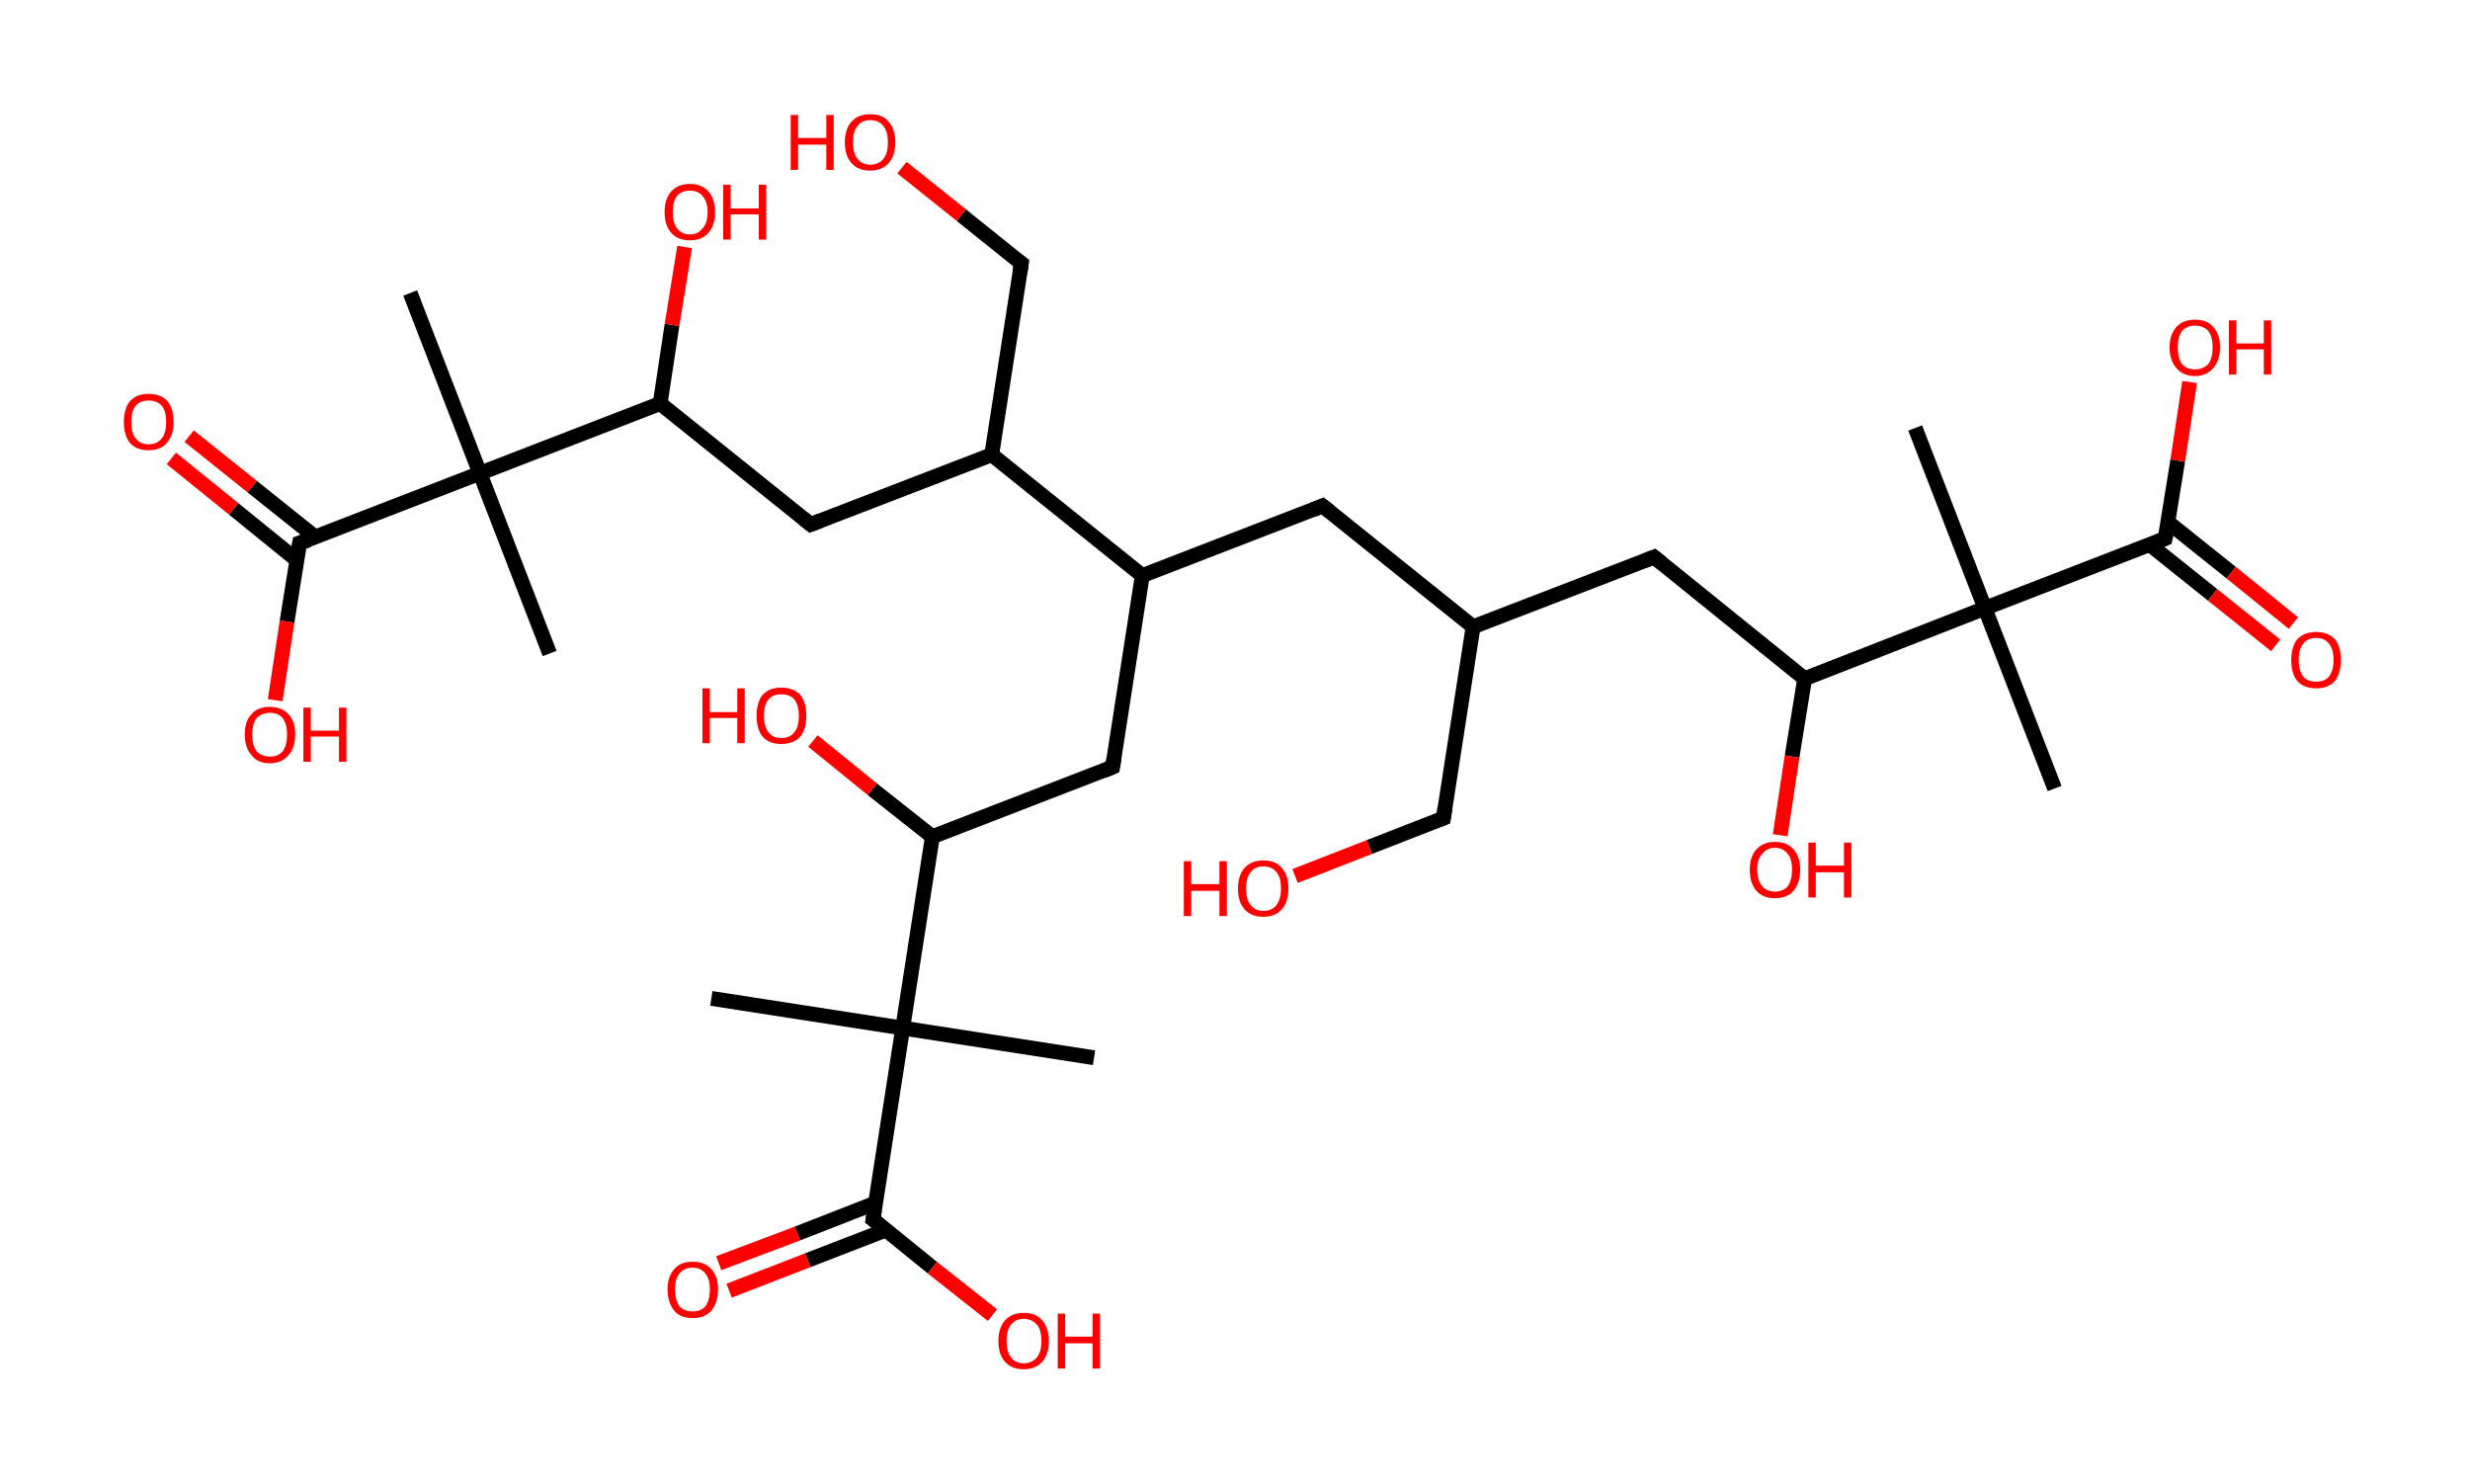 <?xml version='1.0' encoding='ASCII' standalone='yes'?>
<svg xmlns="http://www.w3.org/2000/svg" xmlns:rdkit="http://www.rdkit.org/xml" xmlns:xlink="http://www.w3.org/1999/xlink" version="1.1" baseProfile="full" xml:space="preserve" width="333px" height="200px" viewBox="0 0 333 200">
<!-- END OF HEADER -->
<rect style="opacity:1.0;fill:#FFFFFF;stroke:none" width="333.0" height="200.0" x="0.0" y="0.0"> </rect>
<path class="bond-0 atom-0 atom-1" d="M 277.0,106.3 L 267.6,82.0" style="fill:none;fill-rule:evenodd;stroke:#000000;stroke-width:2.0px;stroke-linecap:butt;stroke-linejoin:miter;stroke-opacity:1"/>
<path class="bond-1 atom-1 atom-2" d="M 267.6,82.0 L 258.2,57.7" style="fill:none;fill-rule:evenodd;stroke:#000000;stroke-width:2.0px;stroke-linecap:butt;stroke-linejoin:miter;stroke-opacity:1"/>
<path class="bond-2 atom-1 atom-3" d="M 267.6,82.0 L 291.9,72.6" style="fill:none;fill-rule:evenodd;stroke:#000000;stroke-width:2.0px;stroke-linecap:butt;stroke-linejoin:miter;stroke-opacity:1"/>
<path class="bond-3 atom-3 atom-4" d="M 289.8,73.4 L 298.3,80.2" style="fill:none;fill-rule:evenodd;stroke:#000000;stroke-width:2.0px;stroke-linecap:butt;stroke-linejoin:miter;stroke-opacity:1"/>
<path class="bond-3 atom-3 atom-4" d="M 298.3,80.2 L 306.8,87.0" style="fill:none;fill-rule:evenodd;stroke:#FF0000;stroke-width:2.0px;stroke-linecap:butt;stroke-linejoin:miter;stroke-opacity:1"/>
<path class="bond-3 atom-3 atom-4" d="M 292.3,70.4 L 300.8,77.2" style="fill:none;fill-rule:evenodd;stroke:#000000;stroke-width:2.0px;stroke-linecap:butt;stroke-linejoin:miter;stroke-opacity:1"/>
<path class="bond-3 atom-3 atom-4" d="M 300.8,77.2 L 309.2,84.0" style="fill:none;fill-rule:evenodd;stroke:#FF0000;stroke-width:2.0px;stroke-linecap:butt;stroke-linejoin:miter;stroke-opacity:1"/>
<path class="bond-4 atom-3 atom-5" d="M 291.9,72.6 L 293.6,62.1" style="fill:none;fill-rule:evenodd;stroke:#000000;stroke-width:2.0px;stroke-linecap:butt;stroke-linejoin:miter;stroke-opacity:1"/>
<path class="bond-4 atom-3 atom-5" d="M 293.6,62.1 L 295.2,51.5" style="fill:none;fill-rule:evenodd;stroke:#FF0000;stroke-width:2.0px;stroke-linecap:butt;stroke-linejoin:miter;stroke-opacity:1"/>
<path class="bond-5 atom-1 atom-6" d="M 267.6,82.0 L 243.3,91.5" style="fill:none;fill-rule:evenodd;stroke:#000000;stroke-width:2.0px;stroke-linecap:butt;stroke-linejoin:miter;stroke-opacity:1"/>
<path class="bond-6 atom-6 atom-7" d="M 243.3,91.5 L 241.6,102.0" style="fill:none;fill-rule:evenodd;stroke:#000000;stroke-width:2.0px;stroke-linecap:butt;stroke-linejoin:miter;stroke-opacity:1"/>
<path class="bond-6 atom-6 atom-7" d="M 241.6,102.0 L 240.0,112.6" style="fill:none;fill-rule:evenodd;stroke:#FF0000;stroke-width:2.0px;stroke-linecap:butt;stroke-linejoin:miter;stroke-opacity:1"/>
<path class="bond-7 atom-6 atom-8" d="M 243.3,91.5 L 223.0,75.1" style="fill:none;fill-rule:evenodd;stroke:#000000;stroke-width:2.0px;stroke-linecap:butt;stroke-linejoin:miter;stroke-opacity:1"/>
<path class="bond-8 atom-8 atom-9" d="M 223.0,75.1 L 198.6,84.5" style="fill:none;fill-rule:evenodd;stroke:#000000;stroke-width:2.0px;stroke-linecap:butt;stroke-linejoin:miter;stroke-opacity:1"/>
<path class="bond-9 atom-9 atom-10" d="M 198.6,84.5 L 194.6,110.3" style="fill:none;fill-rule:evenodd;stroke:#000000;stroke-width:2.0px;stroke-linecap:butt;stroke-linejoin:miter;stroke-opacity:1"/>
<path class="bond-10 atom-10 atom-11" d="M 194.6,110.3 L 184.6,114.2" style="fill:none;fill-rule:evenodd;stroke:#000000;stroke-width:2.0px;stroke-linecap:butt;stroke-linejoin:miter;stroke-opacity:1"/>
<path class="bond-10 atom-10 atom-11" d="M 184.6,114.2 L 174.6,118.1" style="fill:none;fill-rule:evenodd;stroke:#FF0000;stroke-width:2.0px;stroke-linecap:butt;stroke-linejoin:miter;stroke-opacity:1"/>
<path class="bond-11 atom-9 atom-12" d="M 198.6,84.5 L 178.3,68.2" style="fill:none;fill-rule:evenodd;stroke:#000000;stroke-width:2.0px;stroke-linecap:butt;stroke-linejoin:miter;stroke-opacity:1"/>
<path class="bond-12 atom-12 atom-13" d="M 178.3,68.2 L 154.0,77.6" style="fill:none;fill-rule:evenodd;stroke:#000000;stroke-width:2.0px;stroke-linecap:butt;stroke-linejoin:miter;stroke-opacity:1"/>
<path class="bond-13 atom-13 atom-14" d="M 154.0,77.6 L 150.0,103.4" style="fill:none;fill-rule:evenodd;stroke:#000000;stroke-width:2.0px;stroke-linecap:butt;stroke-linejoin:miter;stroke-opacity:1"/>
<path class="bond-14 atom-14 atom-15" d="M 150.0,103.4 L 125.7,112.8" style="fill:none;fill-rule:evenodd;stroke:#000000;stroke-width:2.0px;stroke-linecap:butt;stroke-linejoin:miter;stroke-opacity:1"/>
<path class="bond-15 atom-15 atom-16" d="M 125.7,112.8 L 117.6,106.4" style="fill:none;fill-rule:evenodd;stroke:#000000;stroke-width:2.0px;stroke-linecap:butt;stroke-linejoin:miter;stroke-opacity:1"/>
<path class="bond-15 atom-15 atom-16" d="M 117.6,106.4 L 109.6,99.9" style="fill:none;fill-rule:evenodd;stroke:#FF0000;stroke-width:2.0px;stroke-linecap:butt;stroke-linejoin:miter;stroke-opacity:1"/>
<path class="bond-16 atom-15 atom-17" d="M 125.7,112.8 L 121.7,138.6" style="fill:none;fill-rule:evenodd;stroke:#000000;stroke-width:2.0px;stroke-linecap:butt;stroke-linejoin:miter;stroke-opacity:1"/>
<path class="bond-17 atom-17 atom-18" d="M 121.7,138.6 L 147.5,142.6" style="fill:none;fill-rule:evenodd;stroke:#000000;stroke-width:2.0px;stroke-linecap:butt;stroke-linejoin:miter;stroke-opacity:1"/>
<path class="bond-18 atom-17 atom-19" d="M 121.7,138.6 L 95.9,134.6" style="fill:none;fill-rule:evenodd;stroke:#000000;stroke-width:2.0px;stroke-linecap:butt;stroke-linejoin:miter;stroke-opacity:1"/>
<path class="bond-19 atom-17 atom-20" d="M 121.7,138.6 L 117.7,164.4" style="fill:none;fill-rule:evenodd;stroke:#000000;stroke-width:2.0px;stroke-linecap:butt;stroke-linejoin:miter;stroke-opacity:1"/>
<path class="bond-20 atom-20 atom-21" d="M 118.0,162.2 L 107.5,166.3" style="fill:none;fill-rule:evenodd;stroke:#000000;stroke-width:2.0px;stroke-linecap:butt;stroke-linejoin:miter;stroke-opacity:1"/>
<path class="bond-20 atom-20 atom-21" d="M 107.5,166.3 L 96.9,170.3" style="fill:none;fill-rule:evenodd;stroke:#FF0000;stroke-width:2.0px;stroke-linecap:butt;stroke-linejoin:miter;stroke-opacity:1"/>
<path class="bond-20 atom-20 atom-21" d="M 119.5,165.8 L 108.9,169.9" style="fill:none;fill-rule:evenodd;stroke:#000000;stroke-width:2.0px;stroke-linecap:butt;stroke-linejoin:miter;stroke-opacity:1"/>
<path class="bond-20 atom-20 atom-21" d="M 108.9,169.9 L 98.3,174.0" style="fill:none;fill-rule:evenodd;stroke:#FF0000;stroke-width:2.0px;stroke-linecap:butt;stroke-linejoin:miter;stroke-opacity:1"/>
<path class="bond-21 atom-20 atom-22" d="M 117.7,164.4 L 125.7,170.9" style="fill:none;fill-rule:evenodd;stroke:#000000;stroke-width:2.0px;stroke-linecap:butt;stroke-linejoin:miter;stroke-opacity:1"/>
<path class="bond-21 atom-20 atom-22" d="M 125.7,170.9 L 133.8,177.3" style="fill:none;fill-rule:evenodd;stroke:#FF0000;stroke-width:2.0px;stroke-linecap:butt;stroke-linejoin:miter;stroke-opacity:1"/>
<path class="bond-22 atom-13 atom-23" d="M 154.0,77.6 L 133.7,61.3" style="fill:none;fill-rule:evenodd;stroke:#000000;stroke-width:2.0px;stroke-linecap:butt;stroke-linejoin:miter;stroke-opacity:1"/>
<path class="bond-23 atom-23 atom-24" d="M 133.7,61.3 L 137.7,35.5" style="fill:none;fill-rule:evenodd;stroke:#000000;stroke-width:2.0px;stroke-linecap:butt;stroke-linejoin:miter;stroke-opacity:1"/>
<path class="bond-24 atom-24 atom-25" d="M 137.7,35.5 L 129.6,29.0" style="fill:none;fill-rule:evenodd;stroke:#000000;stroke-width:2.0px;stroke-linecap:butt;stroke-linejoin:miter;stroke-opacity:1"/>
<path class="bond-24 atom-24 atom-25" d="M 129.6,29.0 L 121.6,22.6" style="fill:none;fill-rule:evenodd;stroke:#FF0000;stroke-width:2.0px;stroke-linecap:butt;stroke-linejoin:miter;stroke-opacity:1"/>
<path class="bond-25 atom-23 atom-26" d="M 133.7,61.3 L 109.3,70.7" style="fill:none;fill-rule:evenodd;stroke:#000000;stroke-width:2.0px;stroke-linecap:butt;stroke-linejoin:miter;stroke-opacity:1"/>
<path class="bond-26 atom-26 atom-27" d="M 109.3,70.7 L 89.0,54.4" style="fill:none;fill-rule:evenodd;stroke:#000000;stroke-width:2.0px;stroke-linecap:butt;stroke-linejoin:miter;stroke-opacity:1"/>
<path class="bond-27 atom-27 atom-28" d="M 89.0,54.4 L 90.6,43.8" style="fill:none;fill-rule:evenodd;stroke:#000000;stroke-width:2.0px;stroke-linecap:butt;stroke-linejoin:miter;stroke-opacity:1"/>
<path class="bond-27 atom-27 atom-28" d="M 90.6,43.8 L 92.3,33.3" style="fill:none;fill-rule:evenodd;stroke:#FF0000;stroke-width:2.0px;stroke-linecap:butt;stroke-linejoin:miter;stroke-opacity:1"/>
<path class="bond-28 atom-27 atom-29" d="M 89.0,54.4 L 64.7,63.8" style="fill:none;fill-rule:evenodd;stroke:#000000;stroke-width:2.0px;stroke-linecap:butt;stroke-linejoin:miter;stroke-opacity:1"/>
<path class="bond-29 atom-29 atom-30" d="M 64.7,63.8 L 74.1,88.1" style="fill:none;fill-rule:evenodd;stroke:#000000;stroke-width:2.0px;stroke-linecap:butt;stroke-linejoin:miter;stroke-opacity:1"/>
<path class="bond-30 atom-29 atom-31" d="M 64.7,63.8 L 55.3,39.5" style="fill:none;fill-rule:evenodd;stroke:#000000;stroke-width:2.0px;stroke-linecap:butt;stroke-linejoin:miter;stroke-opacity:1"/>
<path class="bond-31 atom-29 atom-32" d="M 64.7,63.8 L 40.4,73.2" style="fill:none;fill-rule:evenodd;stroke:#000000;stroke-width:2.0px;stroke-linecap:butt;stroke-linejoin:miter;stroke-opacity:1"/>
<path class="bond-32 atom-32 atom-33" d="M 42.5,72.4 L 34.0,65.6" style="fill:none;fill-rule:evenodd;stroke:#000000;stroke-width:2.0px;stroke-linecap:butt;stroke-linejoin:miter;stroke-opacity:1"/>
<path class="bond-32 atom-32 atom-33" d="M 34.0,65.6 L 25.5,58.8" style="fill:none;fill-rule:evenodd;stroke:#FF0000;stroke-width:2.0px;stroke-linecap:butt;stroke-linejoin:miter;stroke-opacity:1"/>
<path class="bond-32 atom-32 atom-33" d="M 40.0,75.5 L 31.5,68.6" style="fill:none;fill-rule:evenodd;stroke:#000000;stroke-width:2.0px;stroke-linecap:butt;stroke-linejoin:miter;stroke-opacity:1"/>
<path class="bond-32 atom-32 atom-33" d="M 31.5,68.6 L 23.1,61.8" style="fill:none;fill-rule:evenodd;stroke:#FF0000;stroke-width:2.0px;stroke-linecap:butt;stroke-linejoin:miter;stroke-opacity:1"/>
<path class="bond-33 atom-32 atom-34" d="M 40.4,73.2 L 38.7,83.8" style="fill:none;fill-rule:evenodd;stroke:#000000;stroke-width:2.0px;stroke-linecap:butt;stroke-linejoin:miter;stroke-opacity:1"/>
<path class="bond-33 atom-32 atom-34" d="M 38.7,83.8 L 37.1,94.4" style="fill:none;fill-rule:evenodd;stroke:#FF0000;stroke-width:2.0px;stroke-linecap:butt;stroke-linejoin:miter;stroke-opacity:1"/>
<path d="M 290.7,73.1 L 291.9,72.6 L 292.0,72.1" style="fill:none;stroke:#000000;stroke-width:2.0px;stroke-linecap:butt;stroke-linejoin:miter;stroke-opacity:1;"/>
<path d="M 224.0,75.9 L 223.0,75.1 L 221.7,75.6" style="fill:none;stroke:#000000;stroke-width:2.0px;stroke-linecap:butt;stroke-linejoin:miter;stroke-opacity:1;"/>
<path d="M 194.8,109.0 L 194.6,110.3 L 194.1,110.5" style="fill:none;stroke:#000000;stroke-width:2.0px;stroke-linecap:butt;stroke-linejoin:miter;stroke-opacity:1;"/>
<path d="M 179.3,69.0 L 178.3,68.2 L 177.1,68.7" style="fill:none;stroke:#000000;stroke-width:2.0px;stroke-linecap:butt;stroke-linejoin:miter;stroke-opacity:1;"/>
<path d="M 150.2,102.1 L 150.0,103.4 L 148.8,103.9" style="fill:none;stroke:#000000;stroke-width:2.0px;stroke-linecap:butt;stroke-linejoin:miter;stroke-opacity:1;"/>
<path d="M 117.9,163.1 L 117.7,164.4 L 118.1,164.7" style="fill:none;stroke:#000000;stroke-width:2.0px;stroke-linecap:butt;stroke-linejoin:miter;stroke-opacity:1;"/>
<path d="M 137.5,36.8 L 137.7,35.5 L 137.3,35.2" style="fill:none;stroke:#000000;stroke-width:2.0px;stroke-linecap:butt;stroke-linejoin:miter;stroke-opacity:1;"/>
<path d="M 110.6,70.2 L 109.3,70.7 L 108.3,69.9" style="fill:none;stroke:#000000;stroke-width:2.0px;stroke-linecap:butt;stroke-linejoin:miter;stroke-opacity:1;"/>
<path d="M 41.6,72.8 L 40.4,73.2 L 40.3,73.8" style="fill:none;stroke:#000000;stroke-width:2.0px;stroke-linecap:butt;stroke-linejoin:miter;stroke-opacity:1;"/>
<path class="atom-4" d="M 308.9 89.0 Q 308.9 87.2, 309.7 86.2 Q 310.6 85.2, 312.3 85.2 Q 313.9 85.2, 314.8 86.2 Q 315.6 87.2, 315.6 89.0 Q 315.6 90.7, 314.8 91.8 Q 313.9 92.8, 312.3 92.8 Q 310.6 92.8, 309.7 91.8 Q 308.9 90.8, 308.9 89.0 M 312.3 91.9 Q 313.4 91.9, 314.0 91.2 Q 314.6 90.4, 314.6 89.0 Q 314.6 87.5, 314.0 86.8 Q 313.4 86.0, 312.3 86.0 Q 311.1 86.0, 310.5 86.8 Q 309.9 87.5, 309.9 89.0 Q 309.9 90.4, 310.5 91.2 Q 311.1 91.9, 312.3 91.9 " fill="#FF0000"/>
<path class="atom-5" d="M 292.5 46.8 Q 292.5 45.1, 293.4 44.1 Q 294.3 43.1, 295.9 43.1 Q 297.6 43.1, 298.4 44.1 Q 299.3 45.1, 299.3 46.8 Q 299.3 48.6, 298.4 49.6 Q 297.5 50.7, 295.9 50.7 Q 294.3 50.7, 293.4 49.6 Q 292.5 48.6, 292.5 46.8 M 295.9 49.8 Q 297.0 49.8, 297.7 49.1 Q 298.3 48.3, 298.3 46.8 Q 298.3 45.4, 297.7 44.6 Q 297.0 43.9, 295.9 43.9 Q 294.8 43.9, 294.2 44.6 Q 293.6 45.4, 293.6 46.8 Q 293.6 48.3, 294.2 49.1 Q 294.8 49.8, 295.9 49.8 " fill="#FF0000"/>
<path class="atom-5" d="M 300.5 43.2 L 301.5 43.2 L 301.5 46.3 L 305.2 46.3 L 305.2 43.2 L 306.2 43.2 L 306.2 50.5 L 305.2 50.5 L 305.2 47.1 L 301.5 47.1 L 301.5 50.5 L 300.5 50.5 L 300.5 43.2 " fill="#FF0000"/>
<path class="atom-7" d="M 235.9 117.2 Q 235.9 115.5, 236.8 114.5 Q 237.7 113.5, 239.3 113.5 Q 240.9 113.5, 241.8 114.5 Q 242.7 115.5, 242.7 117.2 Q 242.7 119.0, 241.8 120.1 Q 240.9 121.1, 239.3 121.1 Q 237.7 121.1, 236.8 120.1 Q 235.9 119.1, 235.9 117.2 M 239.3 120.2 Q 240.4 120.2, 241.0 119.5 Q 241.6 118.7, 241.6 117.2 Q 241.6 115.8, 241.0 115.1 Q 240.4 114.3, 239.3 114.3 Q 238.2 114.3, 237.6 115.1 Q 236.9 115.8, 236.9 117.2 Q 236.9 118.7, 237.6 119.5 Q 238.2 120.2, 239.3 120.2 " fill="#FF0000"/>
<path class="atom-7" d="M 243.8 113.6 L 244.8 113.6 L 244.8 116.7 L 248.6 116.7 L 248.6 113.6 L 249.6 113.6 L 249.6 121.0 L 248.6 121.0 L 248.6 117.6 L 244.8 117.6 L 244.8 121.0 L 243.8 121.0 L 243.8 113.6 " fill="#FF0000"/>
<path class="atom-11" d="M 159.6 116.1 L 160.6 116.1 L 160.6 119.2 L 164.4 119.2 L 164.4 116.1 L 165.4 116.1 L 165.4 123.5 L 164.4 123.5 L 164.4 120.1 L 160.6 120.1 L 160.6 123.5 L 159.6 123.5 L 159.6 116.1 " fill="#FF0000"/>
<path class="atom-11" d="M 166.9 119.8 Q 166.9 118.0, 167.8 117.0 Q 168.7 116.0, 170.3 116.0 Q 172.0 116.0, 172.8 117.0 Q 173.7 118.0, 173.7 119.8 Q 173.7 121.6, 172.8 122.6 Q 171.9 123.6, 170.3 123.6 Q 168.7 123.6, 167.8 122.6 Q 166.9 121.6, 166.9 119.8 M 170.3 122.8 Q 171.5 122.8, 172.1 122.0 Q 172.7 121.2, 172.7 119.8 Q 172.7 118.3, 172.1 117.6 Q 171.5 116.8, 170.3 116.8 Q 169.2 116.8, 168.6 117.6 Q 168.0 118.3, 168.0 119.8 Q 168.0 121.3, 168.6 122.0 Q 169.2 122.8, 170.3 122.8 " fill="#FF0000"/>
<path class="atom-16" d="M 94.7 92.8 L 95.7 92.8 L 95.7 96.0 L 99.4 96.0 L 99.4 92.8 L 100.4 92.8 L 100.4 100.2 L 99.4 100.2 L 99.4 96.8 L 95.7 96.8 L 95.7 100.2 L 94.7 100.2 L 94.7 92.8 " fill="#FF0000"/>
<path class="atom-16" d="M 102.0 96.5 Q 102.0 94.7, 102.8 93.7 Q 103.7 92.7, 105.3 92.7 Q 107.0 92.7, 107.9 93.7 Q 108.7 94.7, 108.7 96.5 Q 108.7 98.3, 107.9 99.3 Q 107.0 100.3, 105.3 100.3 Q 103.7 100.3, 102.8 99.3 Q 102.0 98.3, 102.0 96.5 M 105.3 99.5 Q 106.5 99.5, 107.1 98.7 Q 107.7 98.0, 107.7 96.5 Q 107.7 95.1, 107.1 94.3 Q 106.5 93.6, 105.3 93.6 Q 104.2 93.6, 103.6 94.3 Q 103.0 95.0, 103.0 96.5 Q 103.0 98.0, 103.6 98.7 Q 104.2 99.5, 105.3 99.5 " fill="#FF0000"/>
<path class="atom-21" d="M 90.0 173.8 Q 90.0 172.1, 90.9 171.1 Q 91.7 170.1, 93.4 170.1 Q 95.0 170.1, 95.9 171.1 Q 96.8 172.1, 96.8 173.8 Q 96.8 175.6, 95.9 176.7 Q 95.0 177.7, 93.4 177.7 Q 91.7 177.7, 90.9 176.7 Q 90.0 175.6, 90.0 173.8 M 93.4 176.8 Q 94.5 176.8, 95.1 176.1 Q 95.7 175.3, 95.7 173.8 Q 95.7 172.4, 95.1 171.7 Q 94.5 170.9, 93.4 170.9 Q 92.2 170.9, 91.6 171.7 Q 91.0 172.4, 91.0 173.8 Q 91.0 175.3, 91.6 176.1 Q 92.2 176.8, 93.4 176.8 " fill="#FF0000"/>
<path class="atom-22" d="M 134.6 180.8 Q 134.6 179.0, 135.5 178.0 Q 136.4 177.0, 138.0 177.0 Q 139.7 177.0, 140.5 178.0 Q 141.4 179.0, 141.4 180.8 Q 141.4 182.6, 140.5 183.6 Q 139.6 184.6, 138.0 184.6 Q 136.4 184.6, 135.5 183.6 Q 134.6 182.6, 134.6 180.8 M 138.0 183.8 Q 139.1 183.8, 139.8 183.0 Q 140.4 182.2, 140.4 180.8 Q 140.4 179.3, 139.8 178.6 Q 139.1 177.8, 138.0 177.8 Q 136.9 177.8, 136.3 178.6 Q 135.7 179.3, 135.7 180.8 Q 135.7 182.2, 136.3 183.0 Q 136.9 183.8, 138.0 183.8 " fill="#FF0000"/>
<path class="atom-22" d="M 142.6 177.1 L 143.6 177.1 L 143.6 180.2 L 147.3 180.2 L 147.3 177.1 L 148.3 177.1 L 148.3 184.5 L 147.3 184.5 L 147.3 181.1 L 143.6 181.1 L 143.6 184.5 L 142.6 184.5 L 142.6 177.1 " fill="#FF0000"/>
<path class="atom-25" d="M 106.6 15.5 L 107.6 15.5 L 107.6 18.6 L 111.4 18.6 L 111.4 15.5 L 112.4 15.5 L 112.4 22.9 L 111.4 22.9 L 111.4 19.5 L 107.6 19.5 L 107.6 22.9 L 106.6 22.9 L 106.6 15.5 " fill="#FF0000"/>
<path class="atom-25" d="M 113.9 19.2 Q 113.9 17.4, 114.8 16.4 Q 115.7 15.4, 117.3 15.4 Q 119.0 15.4, 119.8 16.4 Q 120.7 17.4, 120.7 19.2 Q 120.7 21.0, 119.8 22.0 Q 118.9 23.0, 117.3 23.0 Q 115.7 23.0, 114.8 22.0 Q 113.9 21.0, 113.9 19.2 M 117.3 22.2 Q 118.5 22.2, 119.1 21.4 Q 119.7 20.7, 119.7 19.2 Q 119.7 17.7, 119.1 17.0 Q 118.5 16.2, 117.3 16.2 Q 116.2 16.2, 115.6 17.0 Q 115.0 17.7, 115.0 19.2 Q 115.0 20.7, 115.6 21.4 Q 116.2 22.2, 117.3 22.2 " fill="#FF0000"/>
<path class="atom-28" d="M 89.6 28.6 Q 89.6 26.8, 90.5 25.8 Q 91.4 24.8, 93.0 24.8 Q 94.6 24.8, 95.5 25.8 Q 96.4 26.8, 96.4 28.6 Q 96.4 30.4, 95.5 31.4 Q 94.6 32.4, 93.0 32.4 Q 91.4 32.4, 90.5 31.4 Q 89.6 30.4, 89.6 28.6 M 93.0 31.6 Q 94.1 31.6, 94.7 30.8 Q 95.4 30.1, 95.4 28.6 Q 95.4 27.2, 94.7 26.4 Q 94.1 25.7, 93.0 25.7 Q 91.9 25.7, 91.3 26.4 Q 90.7 27.1, 90.7 28.6 Q 90.7 30.1, 91.3 30.8 Q 91.9 31.6, 93.0 31.6 " fill="#FF0000"/>
<path class="atom-28" d="M 97.5 24.9 L 98.5 24.9 L 98.5 28.1 L 102.3 28.1 L 102.3 24.9 L 103.3 24.9 L 103.3 32.3 L 102.3 32.3 L 102.3 28.9 L 98.5 28.9 L 98.5 32.3 L 97.5 32.3 L 97.5 24.9 " fill="#FF0000"/>
<path class="atom-33" d="M 16.7 56.9 Q 16.7 55.1, 17.5 54.1 Q 18.4 53.1, 20.0 53.1 Q 21.7 53.1, 22.6 54.1 Q 23.4 55.1, 23.4 56.9 Q 23.4 58.7, 22.5 59.7 Q 21.7 60.7, 20.0 60.7 Q 18.4 60.7, 17.5 59.7 Q 16.7 58.7, 16.7 56.9 M 20.0 59.9 Q 21.2 59.9, 21.8 59.1 Q 22.4 58.4, 22.4 56.9 Q 22.4 55.4, 21.8 54.7 Q 21.2 54.0, 20.0 54.0 Q 18.9 54.0, 18.3 54.7 Q 17.7 55.4, 17.7 56.9 Q 17.7 58.4, 18.3 59.1 Q 18.9 59.9, 20.0 59.9 " fill="#FF0000"/>
<path class="atom-34" d="M 33.0 99.0 Q 33.0 97.2, 33.9 96.3 Q 34.7 95.3, 36.4 95.3 Q 38.0 95.3, 38.9 96.3 Q 39.8 97.2, 39.8 99.0 Q 39.8 100.8, 38.9 101.8 Q 38.0 102.9, 36.4 102.9 Q 34.7 102.9, 33.9 101.8 Q 33.0 100.8, 33.0 99.0 M 36.4 102.0 Q 37.5 102.0, 38.1 101.3 Q 38.7 100.5, 38.7 99.0 Q 38.7 97.6, 38.1 96.8 Q 37.5 96.1, 36.4 96.1 Q 35.3 96.1, 34.6 96.8 Q 34.0 97.6, 34.0 99.0 Q 34.0 100.5, 34.6 101.3 Q 35.3 102.0, 36.4 102.0 " fill="#FF0000"/>
<path class="atom-34" d="M 40.9 95.4 L 41.9 95.4 L 41.9 98.5 L 45.7 98.5 L 45.7 95.4 L 46.7 95.4 L 46.7 102.7 L 45.7 102.7 L 45.7 99.3 L 41.9 99.3 L 41.9 102.7 L 40.9 102.7 L 40.9 95.4 " fill="#FF0000"/>
</svg>

